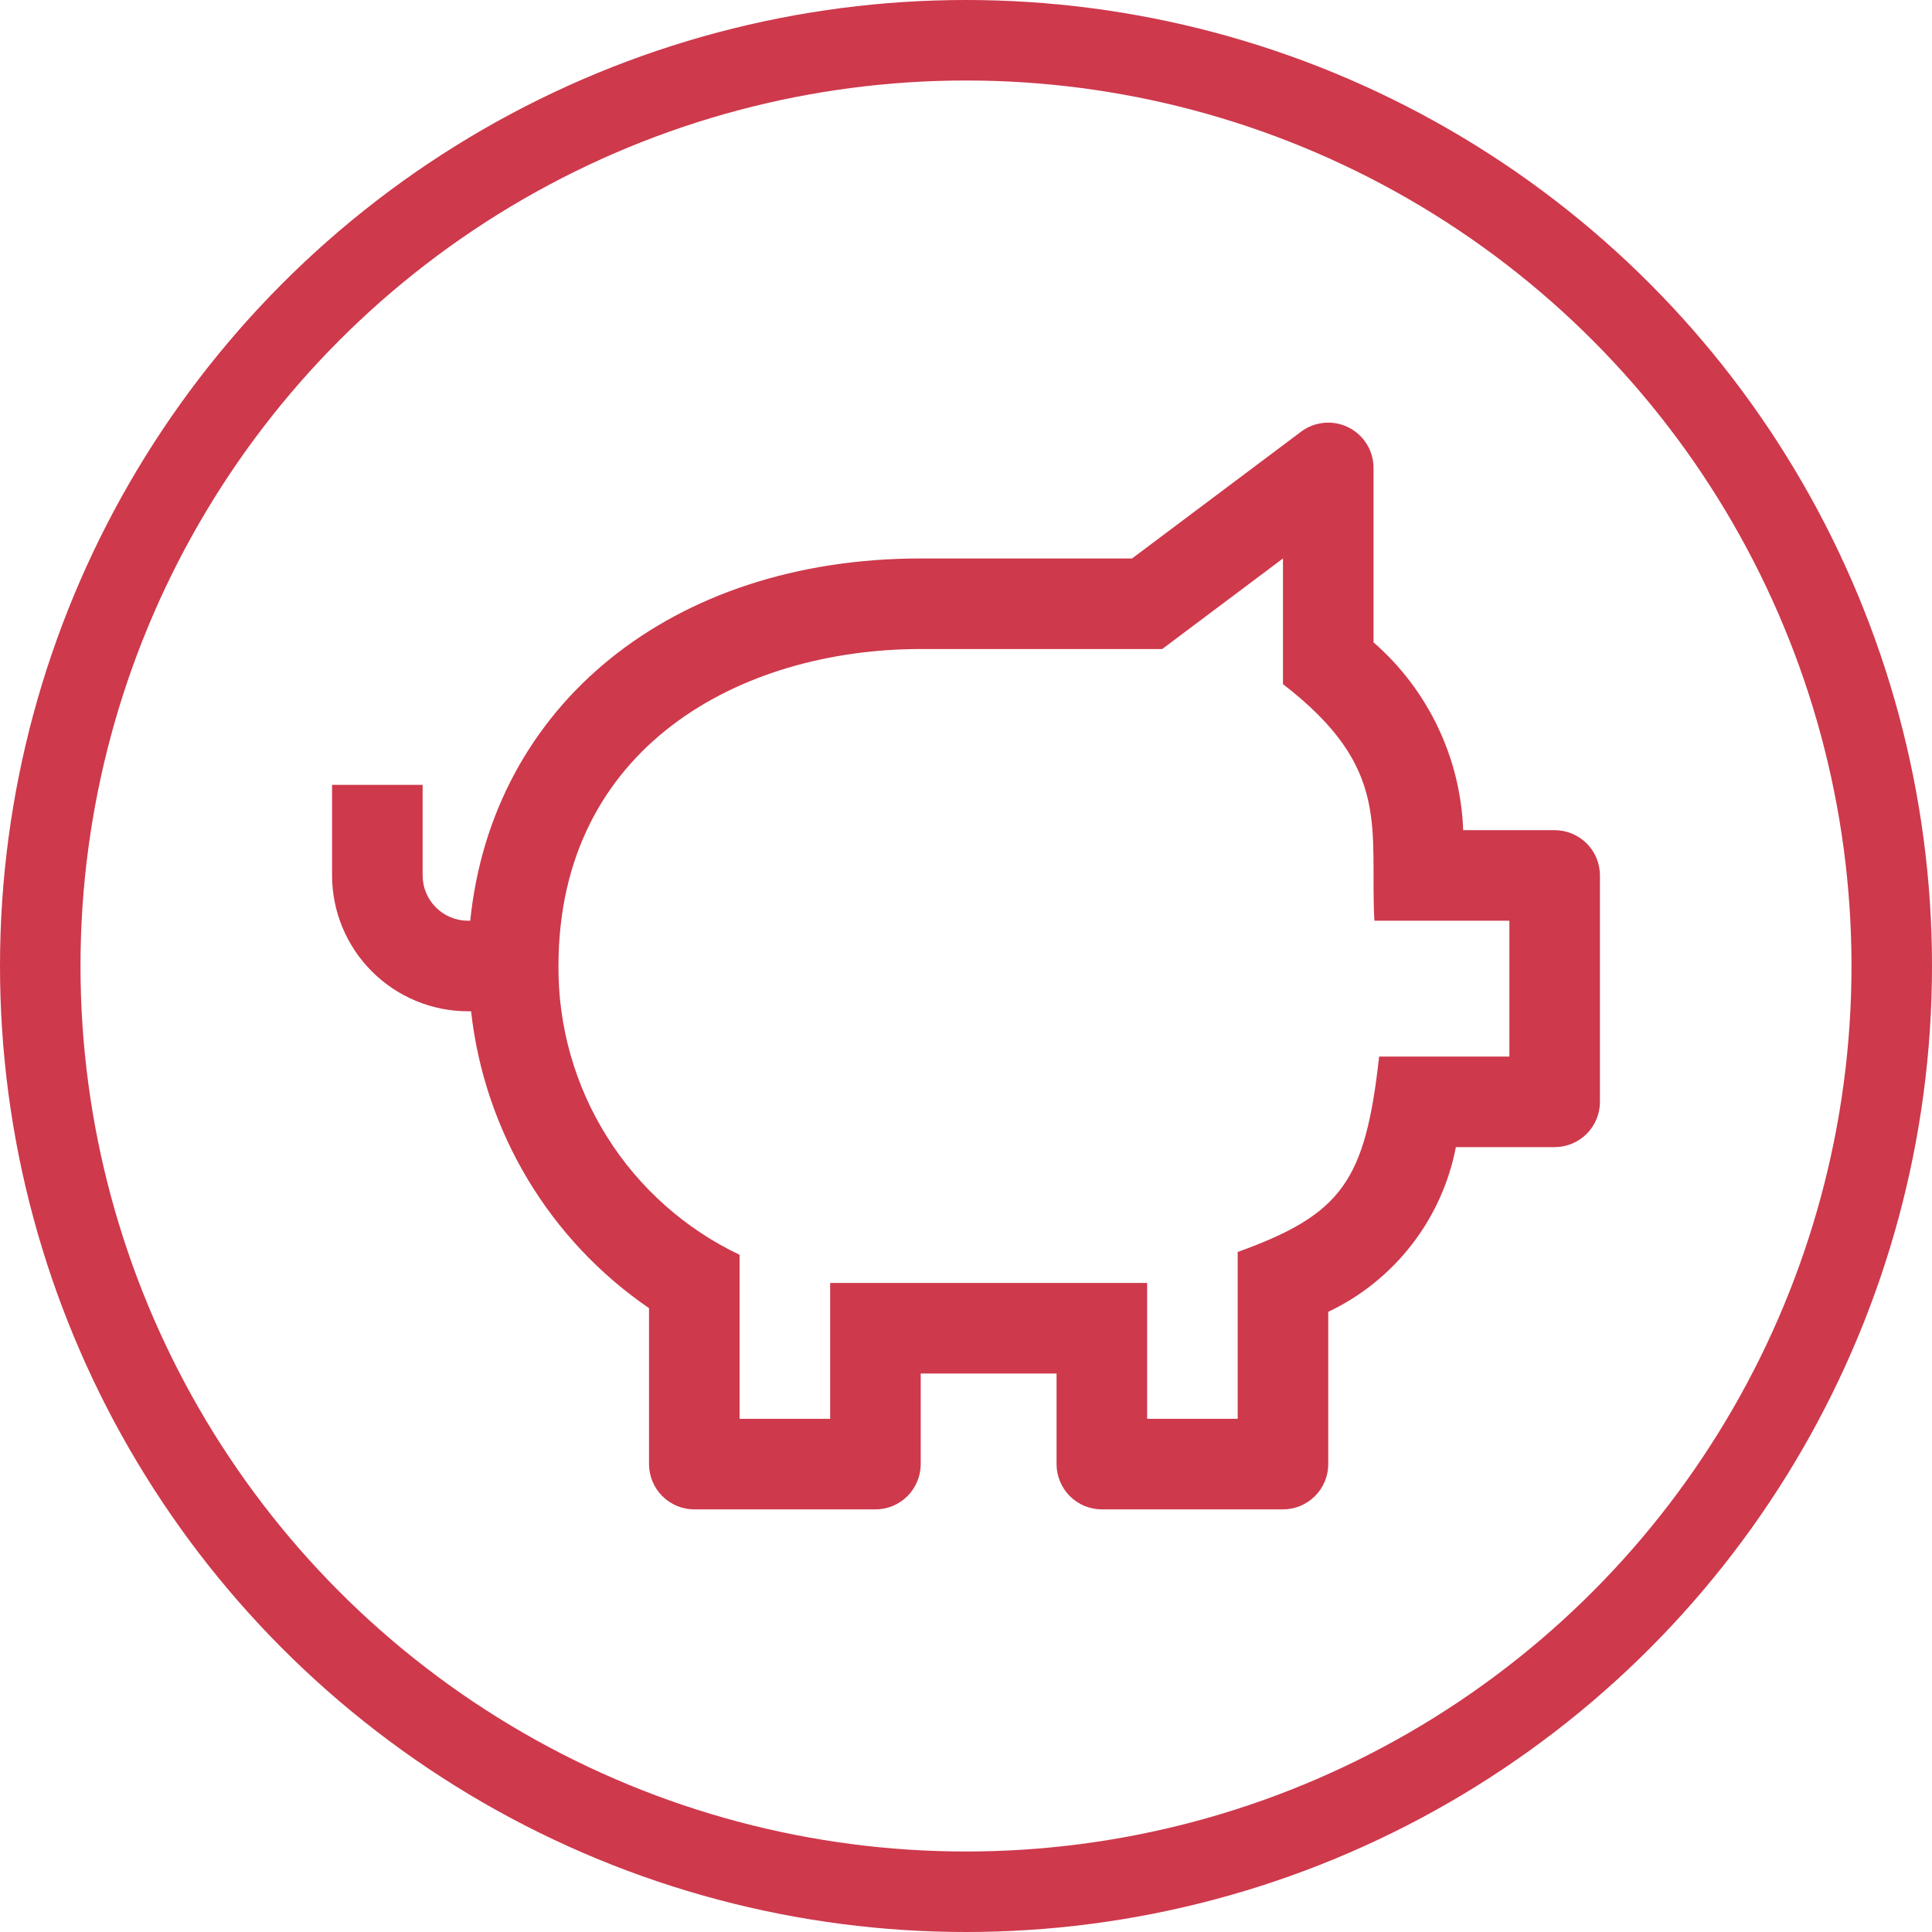 <svg width="48" height="48" viewBox="0 0 48 48" fill="none" xmlns="http://www.w3.org/2000/svg">
<circle cx="24" cy="24" r="23" stroke="#CE394C" stroke-width="2"/>
<path d="M38.625 20.625H36.352C36.32 19.736 36.106 18.864 35.722 18.061C35.339 17.259 34.796 16.543 34.125 15.959V11.625C34.125 11.416 34.067 11.211 33.957 11.034C33.847 10.856 33.69 10.712 33.503 10.619C33.316 10.525 33.107 10.486 32.899 10.505C32.691 10.523 32.492 10.6 32.325 10.725L28.125 13.875H22.875C16.677 13.875 12.229 17.521 11.683 22.875H11.625C11.327 22.875 11.041 22.756 10.83 22.545C10.619 22.334 10.5 22.048 10.5 21.75V19.5H8.25V21.75C8.251 22.645 8.607 23.503 9.24 24.135C9.872 24.768 10.73 25.124 11.625 25.125H11.704C11.867 26.6 12.347 28.023 13.109 29.296C13.872 30.569 14.901 31.662 16.125 32.501V36.375C16.125 36.673 16.244 36.959 16.454 37.17C16.666 37.382 16.952 37.5 17.25 37.5H21.75C22.048 37.5 22.334 37.382 22.546 37.17C22.756 36.959 22.875 36.673 22.875 36.375V34.125H26.25V36.375C26.25 36.673 26.369 36.959 26.579 37.17C26.791 37.382 27.077 37.5 27.375 37.5H31.875C32.173 37.5 32.459 37.382 32.67 37.17C32.882 36.959 33 36.673 33 36.375V32.592C33.813 32.207 34.523 31.635 35.074 30.924C35.625 30.214 36.001 29.383 36.171 28.5H38.625C38.923 28.5 39.209 28.381 39.42 28.171C39.632 27.959 39.75 27.673 39.75 27.375V21.75C39.75 21.452 39.632 21.166 39.42 20.954C39.209 20.744 38.923 20.625 38.625 20.625ZM37.5 26.25H34.264C33.921 29.347 33.338 30.171 30.75 31.105V35.25H28.5V31.875H20.625V35.25H18.375V31.175C17.02 30.531 15.878 29.513 15.081 28.243C14.284 26.972 13.865 25.5 13.875 24C13.875 18.56 18.395 16.125 22.875 16.125H28.875L31.875 13.875V16.998C34.596 19.09 34.027 20.583 34.146 22.875H37.5V26.25Z" fill="#CE394C"/>
</svg>
